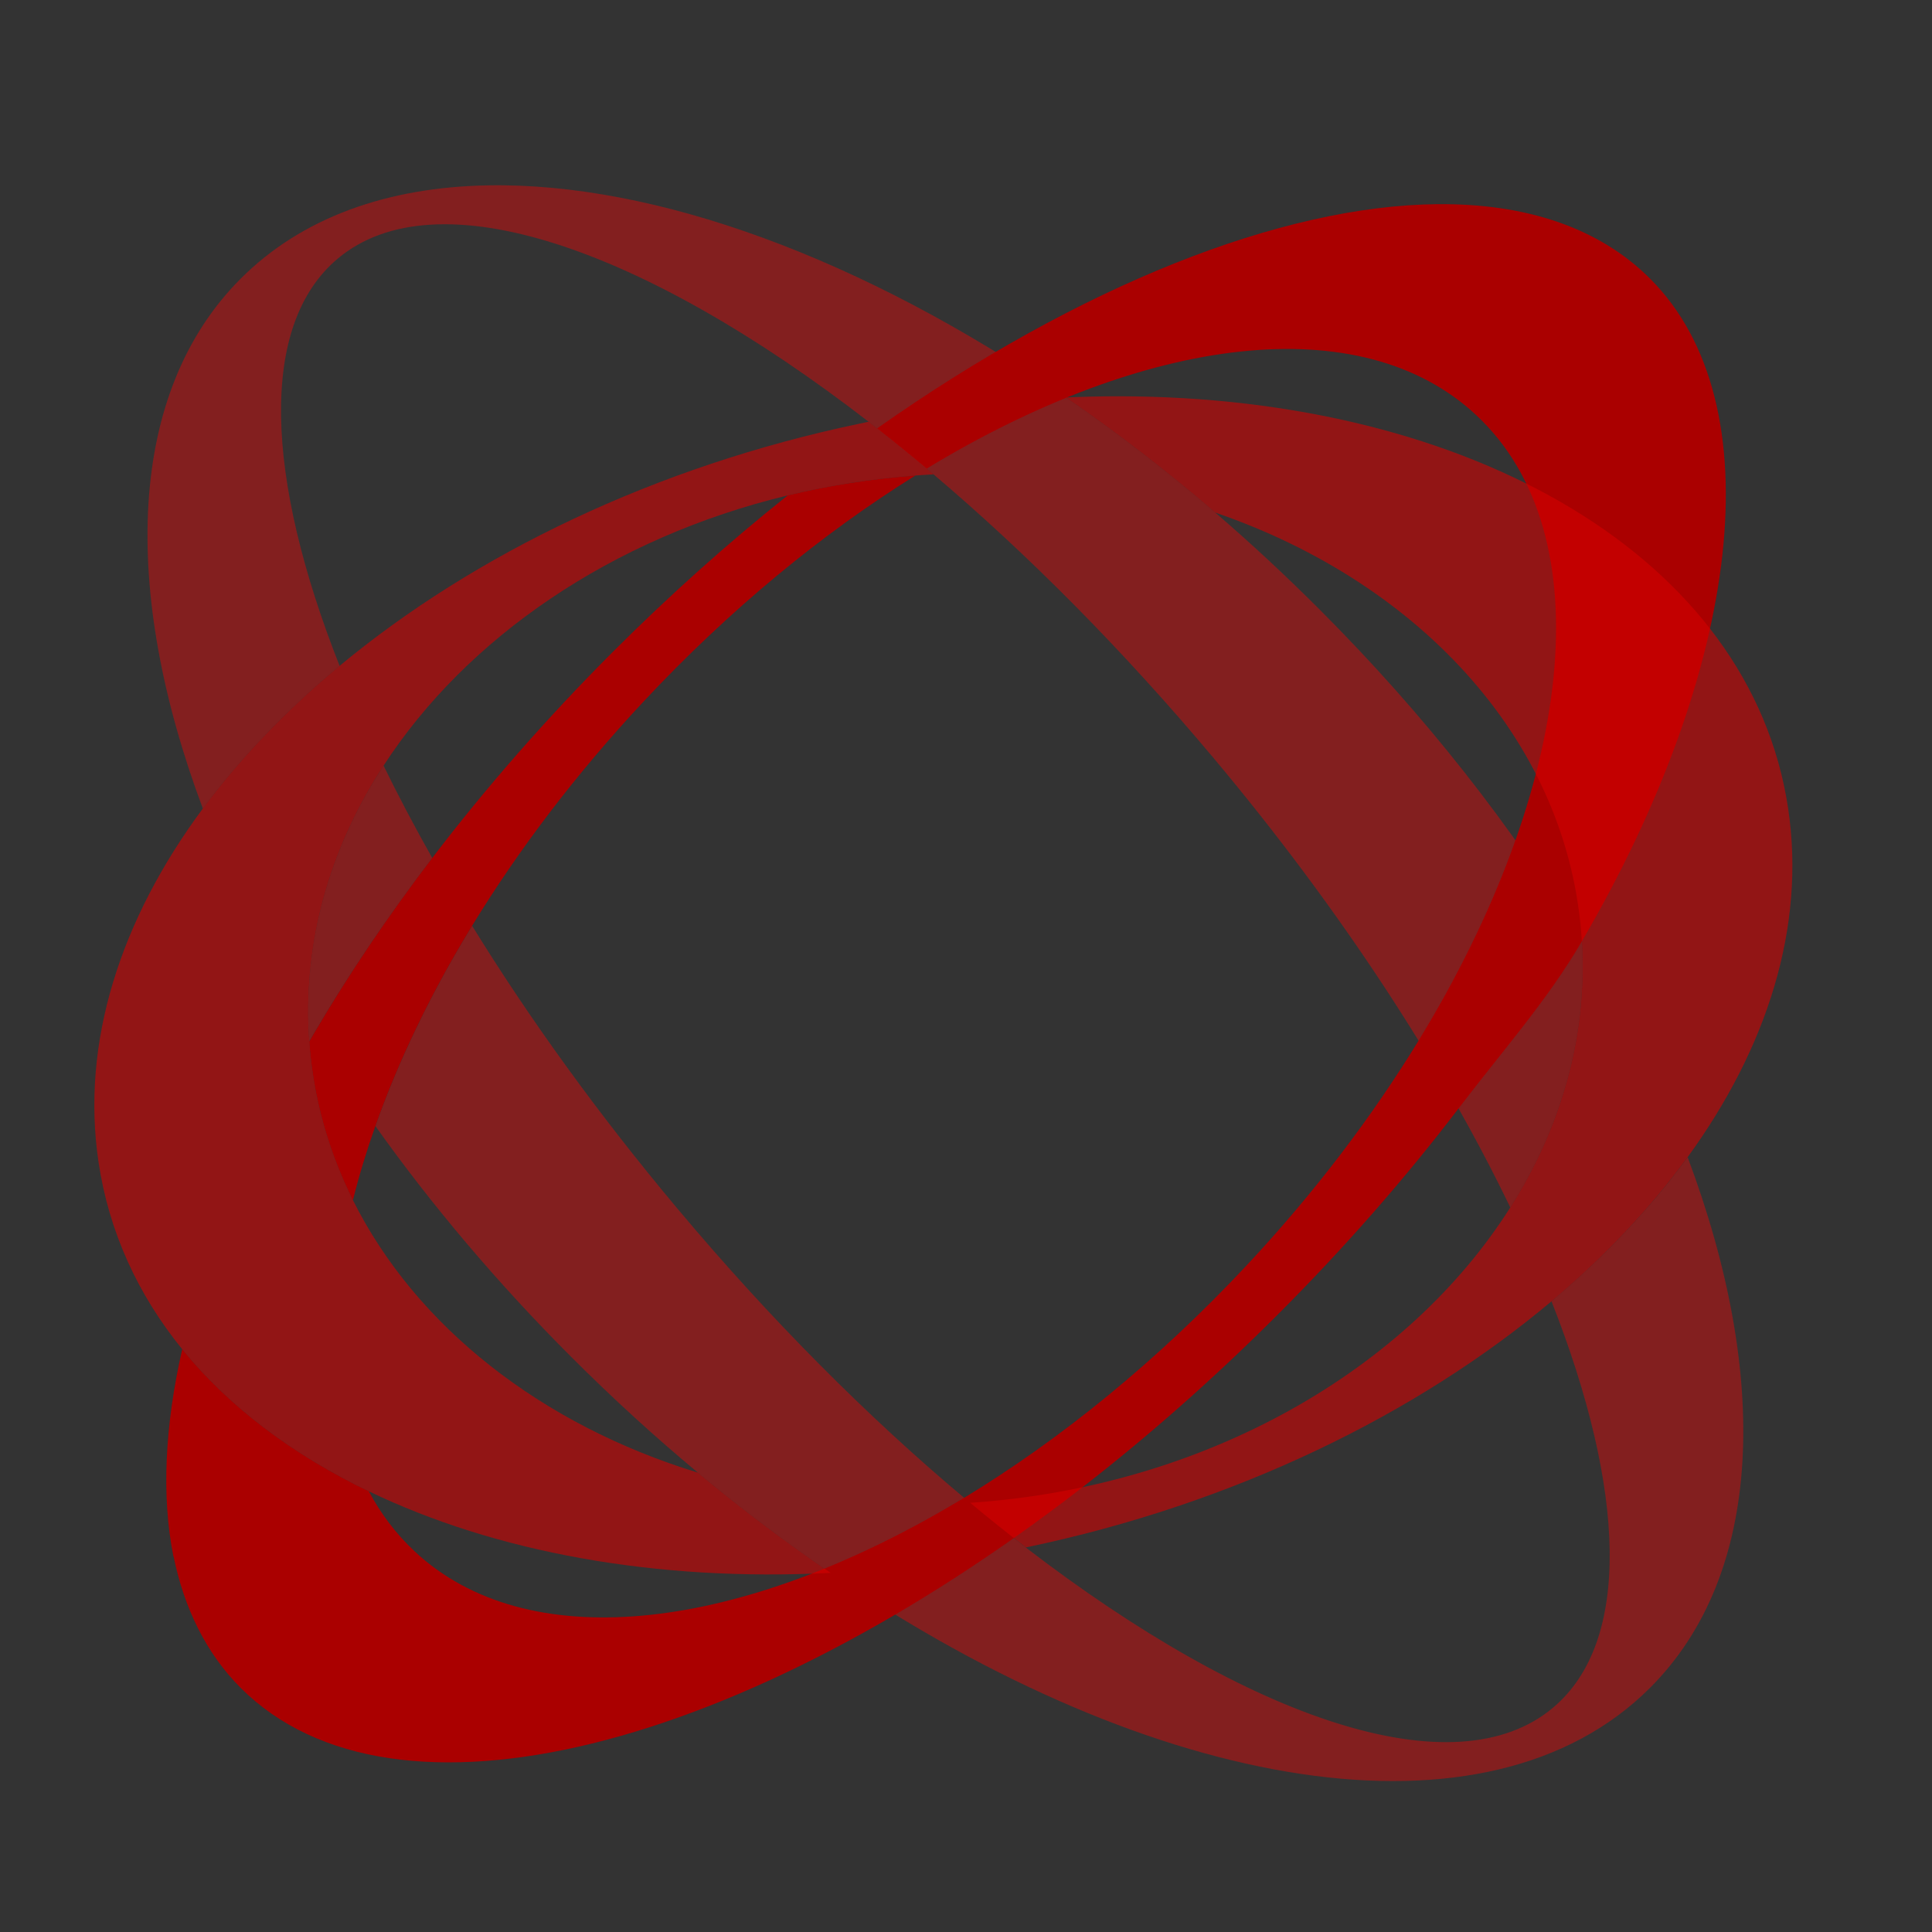 <?xml version="1.0" encoding="UTF-8" standalone="no"?>
<!-- Created with Inkscape (http://www.inkscape.org/) -->

<svg
   xmlns:dc="http://purl.org/dc/elements/1.1/"
   xmlns:cc="http://creativecommons.org/ns#"
   xmlns:rdf="http://www.w3.org/1999/02/22-rdf-syntax-ns#"
   xmlns:svg="http://www.w3.org/2000/svg"
   xmlns="http://www.w3.org/2000/svg"
   xmlns:xlink="http://www.w3.org/1999/xlink"
   xmlns:sodipodi="http://sodipodi.sourceforge.net/DTD/sodipodi-0.dtd"
   xmlns:inkscape="http://www.inkscape.org/namespaces/inkscape"
   width="512"
   height="512"
   id="svg2"
   version="1.1"
   inkscape:version="0.48.5 r10040"
   sodipodi:docname="mindmeister.svg"
   inkscape:export-filename="/home/alecive/Scrivania/firefoxTest1.png"
   inkscape:export-xdpi="100"
   inkscape:export-ydpi="100">
  <rect width="100%" height="100%" fill="#333333" stroke="none"/>
  <sodipodi:namedview
     id="base"
     pagecolor="#ffffff"
     bordercolor="#666666"
     borderopacity="1.0"
     inkscape:pageopacity="0.0"
     inkscape:pageshadow="2"
     inkscape:zoom="0.84254757"
     inkscape:cx="251.88608"
     inkscape:cy="271.41588"
     inkscape:document-units="px"
     inkscape:current-layer="svg2"
     showgrid="false"
     inkscape:window-width="1366"
     inkscape:window-height="716"
     inkscape:window-x="0"
     inkscape:window-y="0"
     inkscape:window-maximized="1"
     inkscape:object-paths="false"
     inkscape:snap-intersection-paths="false"
     inkscape:object-nodes="true"
     inkscape:snap-smooth-nodes="true"
     inkscape:snap-nodes="true" />
  <defs
     id="defs4">
    <linearGradient
       x1="19.245"
       y1="21.031"
       x2="19.36"
       gradientUnits="userSpaceOnUse"
       y2="44.984"
       id="linearGradient2460">
      <stop
         offset="0"
         style="stop-color:#fafafa;stop-opacity:1;"
         id="stop3602" />
      <stop
         offset="1"
         style="stop-color:#f0f0f0;stop-opacity:1;"
         id="stop3604" />
    </linearGradient>
    <linearGradient
       inkscape:collect="always"
       xlink:href="#ButtonShadow-0-1-1-5-9"
       id="linearGradient4114-2-6"
       gradientUnits="userSpaceOnUse"
       gradientTransform="matrix(1.032,0,0,1.032,-830.864,592.678)"
       x1="1012.513"
       y1="484.417"
       x2="1006.808"
       y2="20.626" />
    <linearGradient
       x1="45.448"
       y1="92.54"
       x2="45.448"
       y2="7.017"
       id="ButtonShadow-0-1-1-5-9"
       gradientUnits="userSpaceOnUse"
       gradientTransform="matrix(1.006,0,0,0.994,100,0)">
      <stop
         id="stop3750-8-9-3-6-4"
         style="stop-color:#000000;stop-opacity:1"
         offset="0" />
      <stop
         id="stop3752-5-6-4-2-9"
         style="stop-color:#000000;stop-opacity:0.588"
         offset="1" />
    </linearGradient>
    <linearGradient
       inkscape:collect="always"
       xlink:href="#ButtonShadow-0-1-1-5-9"
       id="linearGradient4112-2-6"
       gradientUnits="userSpaceOnUse"
       gradientTransform="matrix(1.04,0,0,1.04,-837.951,592.518)"
       x1="1012.513"
       y1="484.417"
       x2="1006.808"
       y2="20.626" />
    <linearGradient
       inkscape:collect="always"
       xlink:href="#ButtonShadow-0-1-1-5-9"
       id="linearGradient4110-6-7"
       gradientUnits="userSpaceOnUse"
       gradientTransform="matrix(1.023,0,0,1.023,-823.777,592.838)"
       x1="1012.513"
       y1="484.417"
       x2="1006.808"
       y2="20.626" />
    <linearGradient
       inkscape:collect="always"
       xlink:href="#ButtonShadow-0-1-1-5-9"
       id="linearGradient4116-6-3"
       gradientUnits="userSpaceOnUse"
       gradientTransform="matrix(1.015,0,0,1.015,-816.69,592.997)"
       x1="1012.513"
       y1="484.417"
       x2="1006.808"
       y2="20.626" />
    <linearGradient
       y2="20.626"
       x2="1006.808"
       y1="484.417"
       x1="1012.513"
       gradientTransform="matrix(1.007,0,0,1.007,-810.489,593.137)"
       gradientUnits="userSpaceOnUse"
       id="linearGradient5342-3"
       xlink:href="#ButtonShadow-0-1-1-5-9"
       inkscape:collect="always" />
    <linearGradient
       inkscape:collect="always"
       xlink:href="#linearGradient3737-9"
       id="linearGradient4084-8"
       gradientUnits="userSpaceOnUse"
       gradientTransform="translate(778.6,-360.56)"
       x1="993.439"
       y1="51.512"
       x2="988.786"
       y2="363.738" />
    <linearGradient
       id="linearGradient3737-9">
      <stop
         id="stop3739-7"
         style="stop-color:#ffffff;stop-opacity:1"
         offset="0" />
      <stop
         id="stop3741-4"
         style="stop-color:#ffffff;stop-opacity:0"
         offset="1" />
    </linearGradient>
    <linearGradient
       inkscape:collect="always"
       xlink:href="#linearGradient4046-3"
       id="linearGradient4086-12"
       gradientUnits="userSpaceOnUse"
       x1="1764.649"
       y1="155.597"
       x2="1763.69"
       y2="-55.941" />
    <linearGradient
       id="linearGradient4046-3">
      <stop
         id="stop4048-7"
         style="stop-color:#000000;stop-opacity:1;"
         offset="0" />
      <stop
         id="stop4050-73"
         style="stop-color:#ffffff;stop-opacity:0.2"
         offset="1" />
    </linearGradient>
    <filter
       id="filter4999"
       inkscape:label="Diffuse light"
       inkscape:menu="ABCs"
       inkscape:menu-tooltip="Basic diffuse bevel to use for building textures"
       color-interpolation-filters="sRGB">
      <feGaussianBlur
         id="feGaussianBlur5001"
         stdDeviation="6"
         in="SourceGraphic"
         result="result0" />
      <feDiffuseLighting
         id="feDiffuseLighting5003"
         diffuseConstant="1"
         surfaceScale="10"
         result="result5">
        <feDistantLight
           id="feDistantLight5005"
           elevation="25"
           azimuth="235" />
      </feDiffuseLighting>
      <feComposite
         id="feComposite5007"
         in2="SourceGraphic"
         k1="1"
         in="result5"
         result="result4"
         operator="arithmetic"
         k2="0"
         k3="0.6" />
    </filter>
    <filter
       id="filter5009"
       inkscape:label="Diffuse light"
       inkscape:menu="ABCs"
       inkscape:menu-tooltip="Basic diffuse bevel to use for building textures"
       color-interpolation-filters="sRGB">
      <feGaussianBlur
         id="feGaussianBlur5011"
         stdDeviation="6"
         in="SourceGraphic"
         result="result0" />
      <feDiffuseLighting
         id="feDiffuseLighting5013"
         diffuseConstant="1"
         surfaceScale="10"
         result="result5">
        <feDistantLight
           id="feDistantLight5015"
           elevation="25"
           azimuth="235" />
      </feDiffuseLighting>
      <feComposite
         id="feComposite5017"
         in2="SourceGraphic"
         k1="1"
         in="result5"
         result="result4"
         operator="arithmetic"
         k2="0"
         k3="0.6" />
    </filter>
  </defs>
  <g
     id="layer1"
     inkscape:groupmode="layer"
     inkscape:label="Livello 1"
     transform="translate(0,-540.362)" />
  <g
     id="g2036"
     transform="matrix(1.1,0,0,0.444,95.081,256.393)">
    <g
       id="g3712"
       style="opacity:0.4"
       transform="matrix(1.053,0,0,1.286,-1.263,-13.429)" />
  </g>
  <g
     transform="translate(97.481,231.282)"
     id="g3541" />
  <g
     transform="translate(97.481,231.282)"
     id="g3536" />
  <g
     id="g4076"
     transform="translate(-605.519,-353.968)">
    <g
       transform="translate(-926.668,684.384)"
       id="g4038" />
  </g>
  <path
     id="path16"
     d="M 129.213,49.124 C 102.671,49.617 80.023,57.611 63.798,73.835 33.699,103.936 32.02,156.186 53.752,214.271 63.639,200.927 75.85,188.194 89.996,176.46 70.271,126.495 68.525,86.126 89.514,68.531 c 26.114,-21.898 80.814,-3.045 140.676,43.236 5.692,4.4 11.434,9.056 17.198,13.943 24.795,21.006 50.077,46.384 74.256,75.22 33.796,40.309 60.552,81.58 78.595,119.058 13.199,-20.857 20.207,-44.472 19.046,-69.072 -0.024,-0.479 -0.056,-0.97 -0.08,-1.447 -18.019,-29.864 -41.397,-59.842 -69.555,-87.998 -9.035,-9.034 -18.254,-17.602 -27.605,-25.636 C 309.038,124.661 295.781,114.486 282.467,105.338 228.497,68.262 173.452,48.302 129.214,49.124 z M 101.649,202.899 c -0.838,1.29 -1.621,2.586 -2.411,3.898 -0.01,0.016 -0.03,0.024 -0.04,0.04 -11.823,19.662 -18.17,41.639 -17.479,64.532 0.02,0.63 0.051,1.298 0.08,1.929 0.043,0.923 0.095,1.815 0.161,2.732 0.419,-0.725 0.82,-1.445 1.246,-2.17 8.444,-14.402 18.21,-28.978 29.132,-43.517 0.736,-1.006 1.472,-2.005 2.21,-2.973 -4.675,-8.301 -8.997,-16.461 -12.898,-24.471 z m 23.466,42.432 c -10.954,17.928 -19.54,35.836 -25.636,53.08 14.844,20.867 32.221,41.503 51.955,61.237 10.93,10.93 22.14,21.159 33.512,30.619 11.602,9.65 23.383,18.515 35.199,26.56 85.877,58.461 174.129,73.475 217.142,30.458 30.134,-30.128 31.773,-82.432 9.965,-140.596 -9.798,13.475 -21.953,26.306 -36.083,38.173 19.648,49.874 21.319,90.155 0.362,107.727 -25.973,21.779 -80.227,3.229 -139.712,-42.512 -4.882,-3.752 -9.767,-7.702 -14.707,-11.813 -0.051,0.006 -0.11,0.04 -0.161,0.04 l -1.447,-1.366 c -25.376,-21.301 -51.294,-47.203 -76.064,-76.747 -20.929,-24.962 -39.192,-50.289 -54.326,-74.859 z"
     style="fill:#ff0000;fill-opacity:0.392;fill-rule:nonzero;stroke:none"
     inkscape:connector-curvature="0" />
  <path
     style="fill:#aa0000;fill-opacity:1;fill-rule:nonzero;stroke:none"
     d="m 380.912,54.106 c -41.439,0.402 -94.832,21.634 -148.472,59.429 4.36,3.416 8.737,6.951 13.139,10.648 57.996,-35.179 115.004,-42.797 145.659,-14.144 33.951,31.728 25.666,98.687 -15.309,165.75 -12.302,20.129 -27.548,40.276 -45.486,59.469 -23.738,25.398 -49.426,46.203 -74.939,61.679 -0.879,0.532 -1.773,1.044 -2.652,1.567 -56.178,33.285 -111.057,40.575 -141.56,13.903 -0.492,-0.428 -0.968,-0.88 -1.447,-1.326 -4.908,-4.589 -8.923,-9.919 -12.095,-15.872 -20.203,-9.732 -37.071,-22.412 -49.464,-37.65 -4.617,20.318 -5.527,38.971 -2.331,54.888 l 0.04,0 c 2.778,13.643 8.619,25.696 17.801,34.878 40.654,40.652 133.422,16.301 223.049,-53.16 17.475,-13.547 34.806,-28.818 51.634,-45.646 17.828,-17.828 33.927,-36.241 48.057,-54.768 11.995,-15.728 23.567,-28.697 32.668,-44.28 42.191,-72.255 51.135,-142.577 18.082,-175.634 -13.623,-13.623 -33.129,-19.955 -56.375,-19.729 z M 242.566,126.032 c -11.645,0.855 -22.951,2.636 -33.833,5.264 -15.617,12.443 -31.105,26.243 -46.169,41.307 -17.828,17.829 -33.885,36.24 -48.017,54.768 -11.834,15.517 -22.324,31.111 -31.342,46.49 -0.426,0.725 -0.826,1.445 -1.246,2.17 1.072,14.905 5.079,29.037 11.572,42.03 1.592,-6.418 3.593,-12.992 5.947,-19.649 6.096,-17.245 14.682,-35.152 25.636,-53.08 12.299,-20.13 27.547,-40.276 45.486,-59.469 22.814,-24.411 47.436,-44.561 71.966,-59.831 z"
     id="path20"
     inkscape:connector-curvature="0" />
  <path
     id="path24"
     d="m 296.37,105.016 c -4.599,-0.004 -9.215,0.118 -13.903,0.321 13.314,9.148 26.57,19.322 39.579,30.498 54.932,18.84 94.035,61.518 97.159,113.634 0.024,0.476 0.056,0.968 0.08,1.447 1.161,24.601 -5.842,48.217 -19.046,69.072 -27.136,42.876 -80.477,74.076 -143.127,78.274 4.939,4.111 9.865,8.061 14.747,11.813 0.092,-0.018 0.149,-0.017 0.241,-0.04 54.955,-11.483 103.35,-35.184 139.069,-65.175 14.131,-11.866 26.285,-24.737 36.083,-38.213 21.148,-29.102 31.279,-61.071 26.64,-92.297 -9.889,-66.589 -84.01,-109.252 -177.523,-109.334 z m -66.179,6.751 c -0.77,0.158 -1.519,0.325 -2.29,0.482 -54.368,11.365 -102.299,34.676 -137.904,64.21 -14.146,11.734 -26.358,24.468 -36.244,37.811 -21.828,29.463 -32.356,61.951 -27.645,93.664 2.751,18.518 10.459,35.211 22.18,49.624 12.393,15.238 29.261,27.918 49.464,37.65 33.399,16.085 75.915,24.014 122.394,21.618 -11.816,-8.045 -23.597,-16.91 -35.199,-26.56 -41.463,-12.679 -74.666,-38.693 -91.413,-72.207 -6.493,-12.993 -10.501,-27.125 -11.572,-42.03 -0.066,-0.917 -0.117,-1.809 -0.161,-2.732 -0.029,-0.631 -0.061,-1.299 -0.08,-1.929 -0.738,-24.439 6.528,-47.824 19.93,-68.47 22.031,-33.939 60.582,-60.391 107.084,-71.604 10.882,-2.627 22.187,-4.409 33.833,-5.264 0.511,-0.038 1.054,-0.087 1.567,-0.121 1.092,-0.072 2.167,-0.148 3.255,-0.201 -0.606,-0.516 -1.202,-1.016 -1.808,-1.527 -4.403,-3.697 -8.78,-7.233 -13.139,-10.648 -0.743,-0.583 -1.509,-1.195 -2.25,-1.768 z"
     style="fill:#d40000;fill-opacity:0.588;fill-rule:nonzero;stroke:none"
     inkscape:connector-curvature="0" />
  <path
     style="fill:#ffffff;fill-opacity:0.392;fill-rule:nonzero;stroke:none"
     d="m 91.401,222.01 c -0.562,1.296 -1.11,2.6 -1.626,3.911 -0.419,1.065 -0.843,2.133 -1.23,3.208 0.39,-1.082 0.809,-2.136 1.23,-3.208 0.517,-1.316 1.062,-2.61 1.626,-3.911 z"
     id="path4985"
     inkscape:connector-curvature="0" />
  <path
     style="fill:#ffffff;fill-opacity:0.392;fill-rule:nonzero;stroke:none"
     d="m 84.59,242.664 c -0.261,1.135 -0.52,2.285 -0.747,3.428 -0.25,1.26 -0.496,2.51 -0.703,3.779 0.207,-1.27 0.453,-2.519 0.703,-3.779 0.227,-1.146 0.485,-2.29 0.747,-3.428 z"
     id="path4983"
     inkscape:connector-curvature="0" />
  <path
     style="fill:#ffffff;fill-opacity:0.392;fill-rule:nonzero;stroke:none"
     d="m 90.259,262.307 c -0.846,1.343 -1.68,2.658 -2.505,3.999 0.821,-1.333 1.662,-2.664 2.505,-3.999 z"
     id="path4981"
     inkscape:connector-curvature="0" />
</svg>
